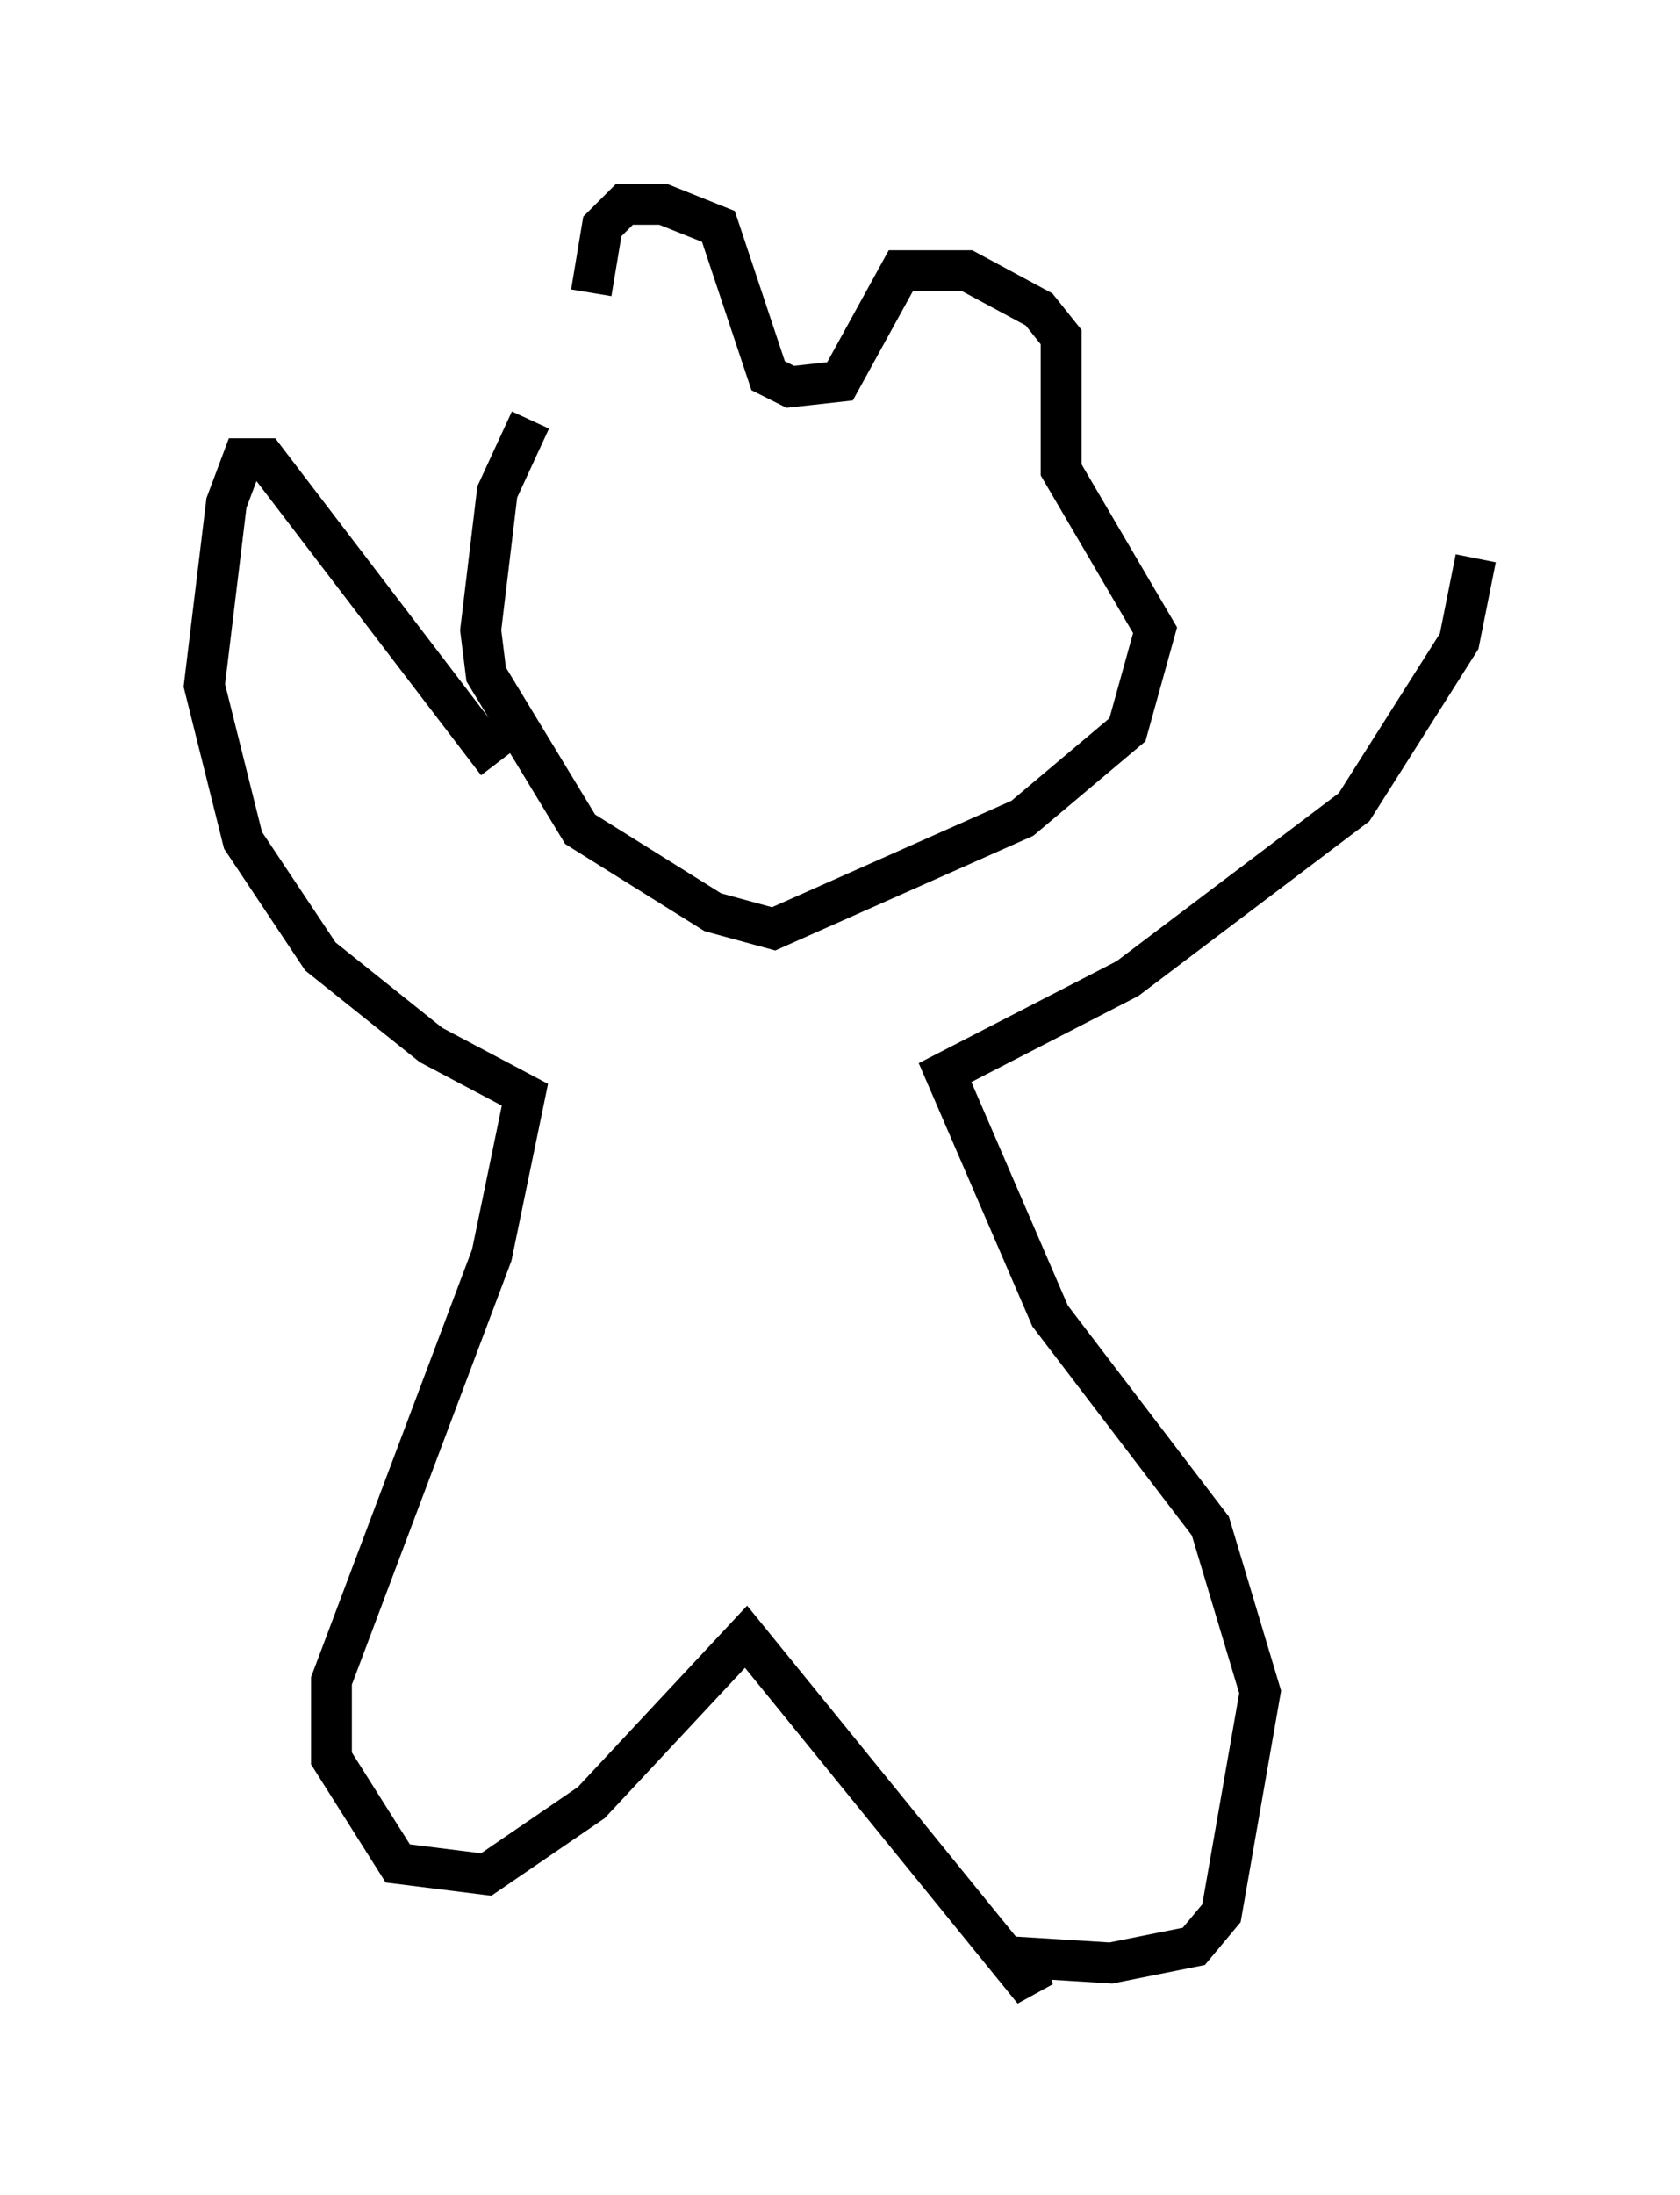 <?xml version="1.0" encoding="utf-8" ?>
<svg baseProfile="full" height="53.707" version="1.1" width="41.123" xmlns="http://www.w3.org/2000/svg" xmlns:ev="http://www.w3.org/2001/xml-events" xmlns:xlink="http://www.w3.org/1999/xlink"><defs /><rect fill="white" height="53.707" width="41.123" x="0" y="0" /><path d="M14.202, 9.059 m-1.218, 1.218 l-0.812, 1.759 -0.406, 3.383 l0.135, 1.083 2.3, 3.789 l3.248, 2.03 1.488, 0.406 l6.089, -2.706 2.571, -2.165 l0.677, -2.436 -2.3, -3.924 l0.0, -3.248 -0.541, -0.677 l-1.759, -0.947 -1.624, 0.0 l-1.488, 2.706 -1.218, 0.135 l-0.541, -0.271 -1.218, -3.654 l-1.353, -0.541 -0.947, 0.0 l-0.541, 0.541 -0.271, 1.624 m-2.3, 11.502 l-5.683, -7.442 -0.541, 0.0 l-0.406, 1.083 -0.541, 4.465 l0.947, 3.789 1.894, 2.842 l2.706, 2.165 2.3, 1.218 l-0.812, 3.924 -3.924, 10.419 l0.0, 1.894 1.624, 2.571 l2.165, 0.271 2.571, -1.759 l3.789, -4.059 7.036, 8.66 l-0.271, -0.812 2.165, 0.135 l2.03, -0.406 0.677, -0.812 l0.947, -5.413 -1.218, -4.059 l-3.924, -5.142 -2.571, -5.954 l4.465, -2.3 5.548, -4.195 l2.571, -4.059 0.406, -2.03 " fill="none" stroke="black" stroke-width="1" /></svg>